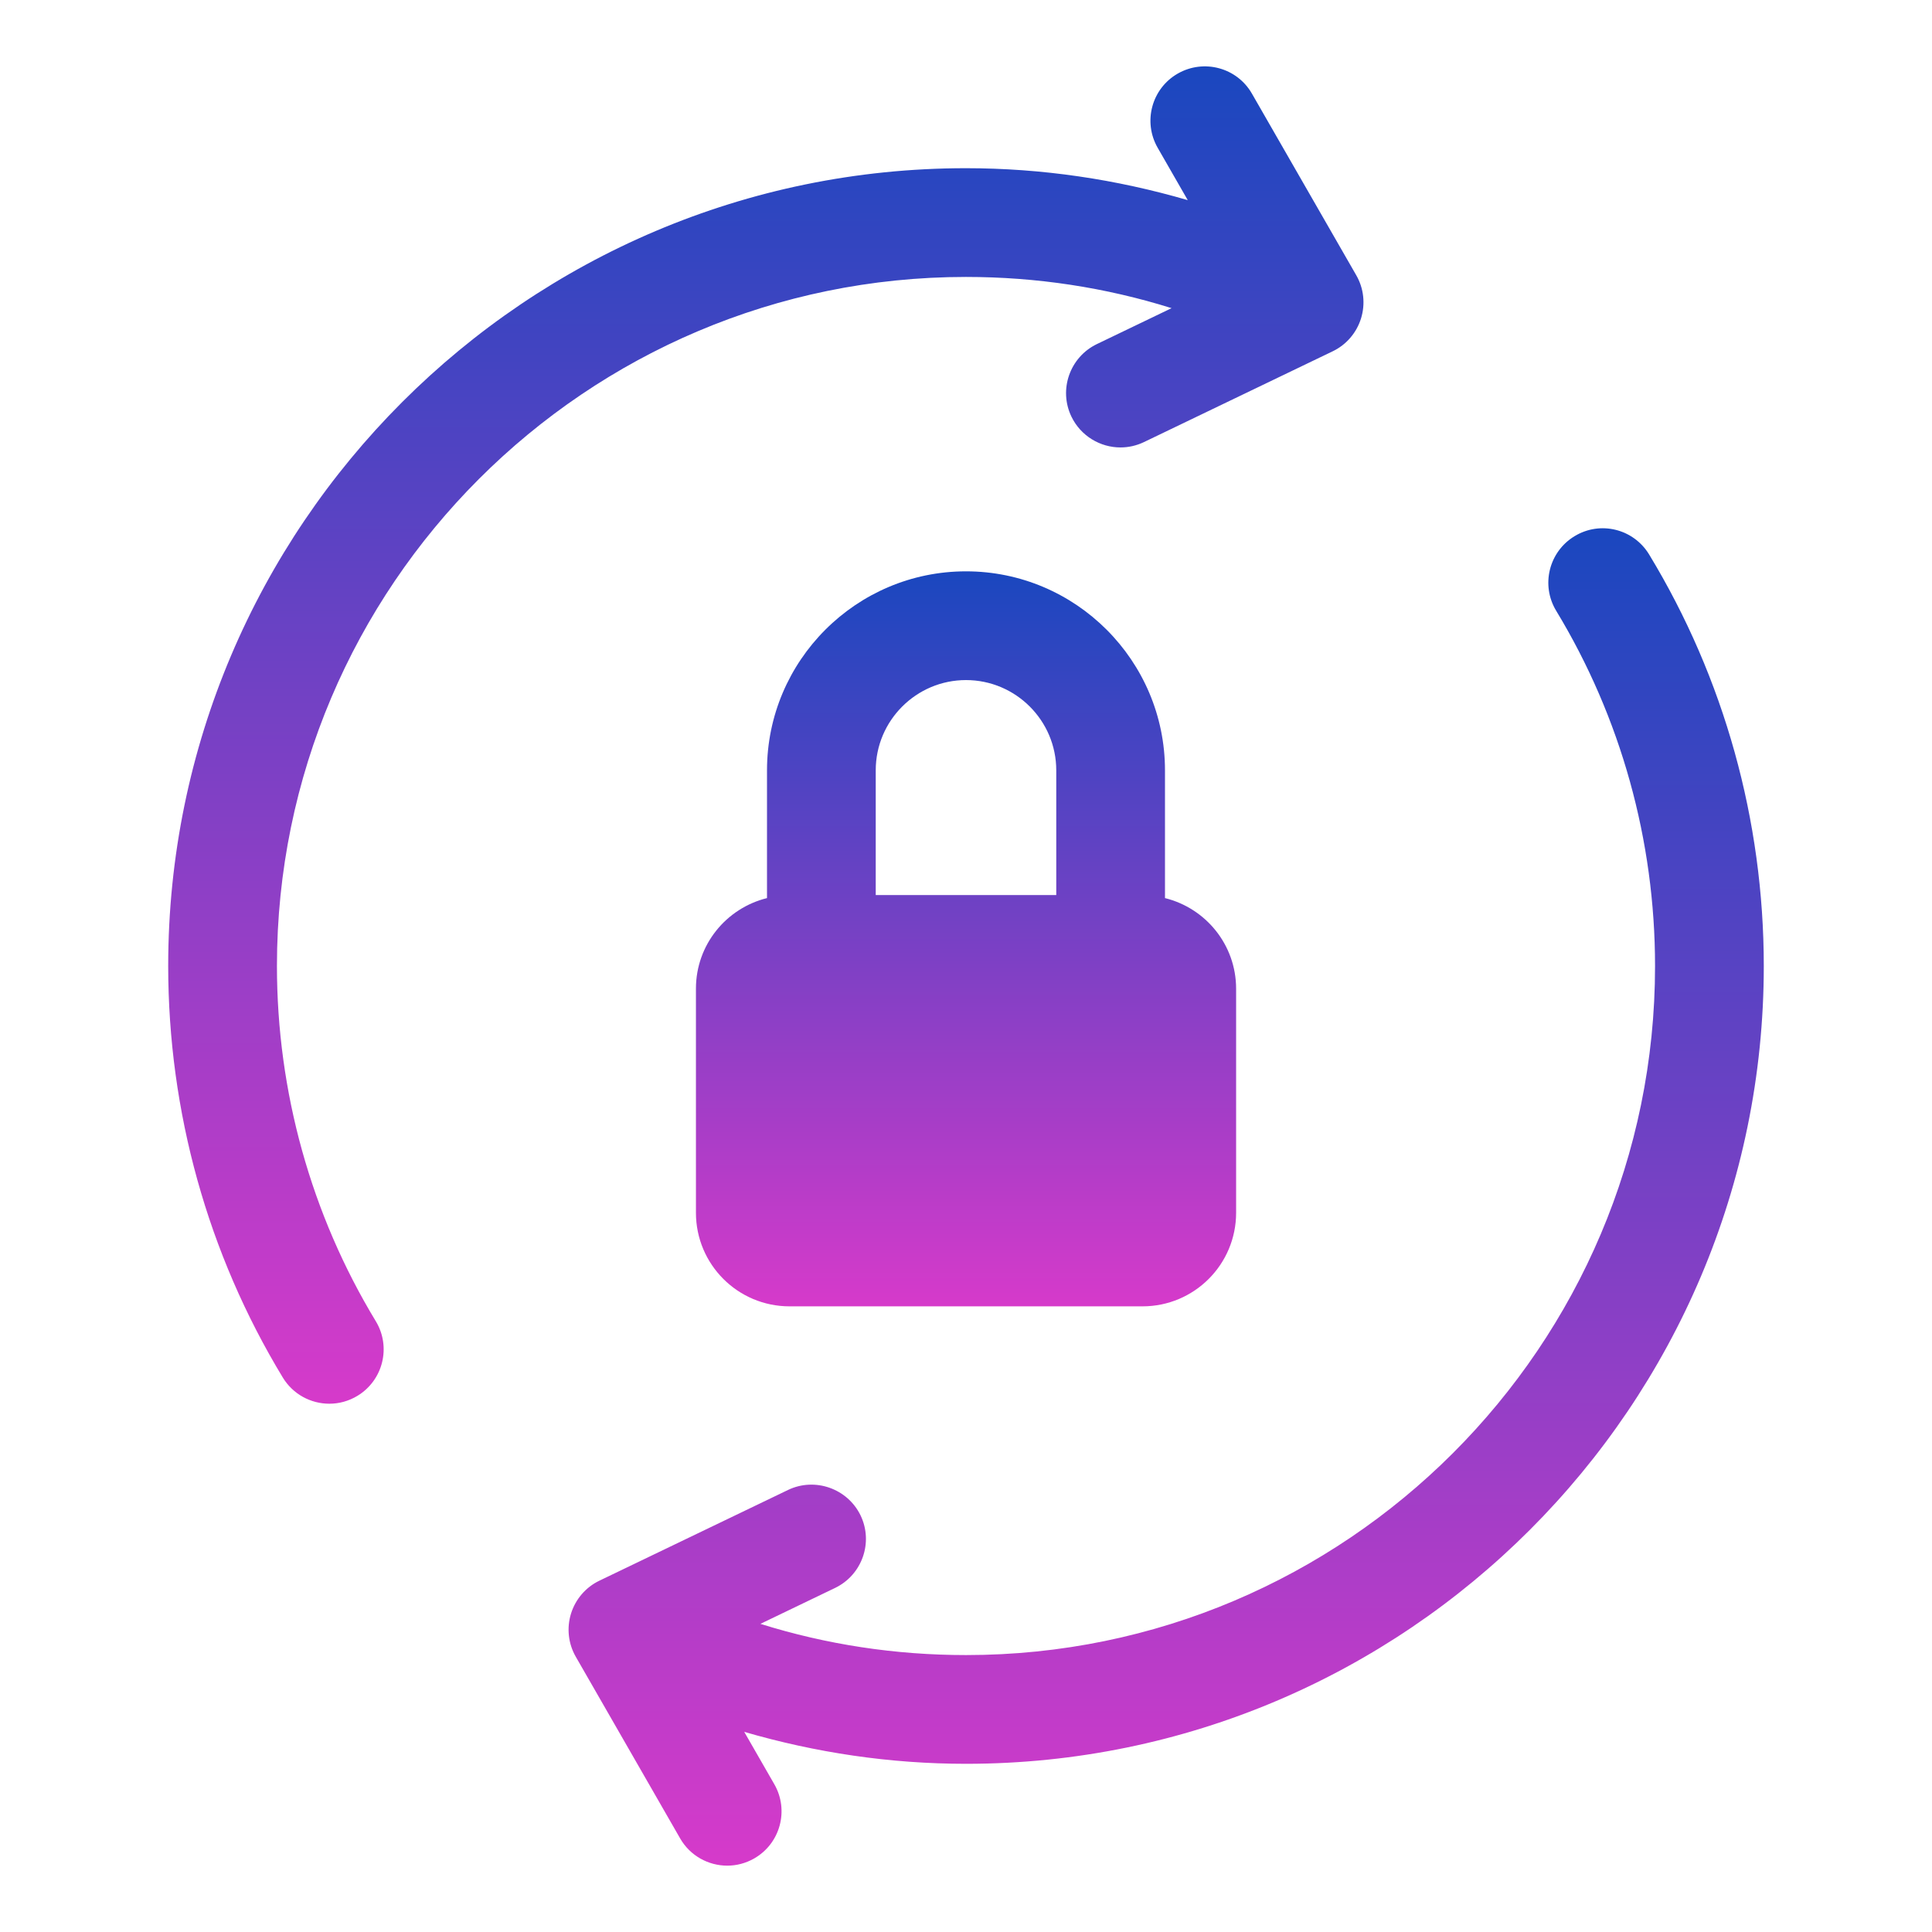 <svg width="180" height="180" viewBox="0 0 180 180" fill="none" xmlns="http://www.w3.org/2000/svg">
<path d="M153.646 51.661C152.195 49.27 149.096 48.494 146.694 49.957C144.303 51.408 143.538 54.519 144.989 56.909C151.014 66.854 154.197 78.296 154.197 90.007C154.197 125.405 125.403 154.199 90.005 154.199C83.424 154.199 77 153.22 70.846 151.291L77.804 147.944C80.324 146.729 81.387 143.703 80.178 141.189C78.957 138.669 75.914 137.617 73.422 138.815L55.844 147.269C54.573 147.877 53.617 148.996 53.2 150.335C52.784 151.679 52.942 153.136 53.645 154.357L63.365 171.277C64.299 172.908 66.009 173.819 67.758 173.819C68.613 173.819 69.479 173.6 70.272 173.144C72.697 171.755 73.535 168.656 72.14 166.231L69.339 161.354C76.01 163.295 82.923 164.33 90.005 164.33C130.983 164.33 164.328 130.985 164.328 90.007C164.328 76.445 160.638 63.181 153.646 51.661Z" fill="url(#paint0_linear_8692_12666)"/>
<path d="M89.994 25.802C96.575 25.802 102.999 26.781 109.153 28.71L102.195 32.057C99.675 33.272 98.612 36.298 99.821 38.813C100.693 40.624 102.51 41.687 104.394 41.687C105.131 41.687 105.879 41.524 106.582 41.187L124.16 32.732C125.432 32.125 126.388 31.005 126.804 29.666C127.22 28.322 127.063 26.865 126.36 25.645L116.64 8.725C115.25 6.295 112.151 5.468 109.727 6.857C107.302 8.246 106.464 11.346 107.859 13.77L110.66 18.647C103.989 16.706 97.082 15.671 89.994 15.671C49.016 15.671 15.671 49.016 15.671 89.995C15.671 103.556 19.361 116.82 26.347 128.34C27.298 129.91 28.968 130.781 30.684 130.781C31.578 130.781 32.478 130.545 33.305 130.045C35.696 128.593 36.461 125.483 35.01 123.092C28.985 113.147 25.802 101.706 25.802 89.995C25.802 54.596 54.596 25.802 89.994 25.802Z" fill="url(#paint1_linear_8692_12666)"/>
<path d="M108.539 83.673V71.77C108.539 61.55 100.22 53.23 89.999 53.23C79.779 53.23 71.46 61.55 71.46 71.77V83.673C67.663 84.612 64.839 88.021 64.839 92.111V112.99C64.839 117.805 68.743 121.709 73.558 121.709H106.447C111.262 121.709 115.166 117.805 115.166 112.99V92.111C115.16 88.021 112.336 84.612 108.539 83.673ZM89.999 63.361C94.635 63.361 98.409 67.135 98.409 71.77V83.392H81.59V71.77C81.59 67.135 85.365 63.361 89.999 63.361Z" fill="url(#paint2_linear_8692_12666)"/>
<defs>
<linearGradient id="paint0_linear_8692_12666" x1="108.65" y1="49.217" x2="108.65" y2="173.819" gradientUnits="userSpaceOnUse">
<stop stop-color="#1A47BF"/>
<stop offset="1" stop-color="#D63ACA"/>
</linearGradient>
<linearGradient id="paint1_linear_8692_12666" x1="71.351" y1="6.184" x2="71.351" y2="130.781" gradientUnits="userSpaceOnUse">
<stop stop-color="#1A47BF"/>
<stop offset="1" stop-color="#D63ACA"/>
</linearGradient>
<linearGradient id="paint2_linear_8692_12666" x1="90.002" y1="53.23" x2="90.002" y2="121.709" gradientUnits="userSpaceOnUse">
<stop stop-color="#1A47BF"/>
<stop offset="1" stop-color="#D63ACA"/>
</linearGradient>
</defs>
</svg>
